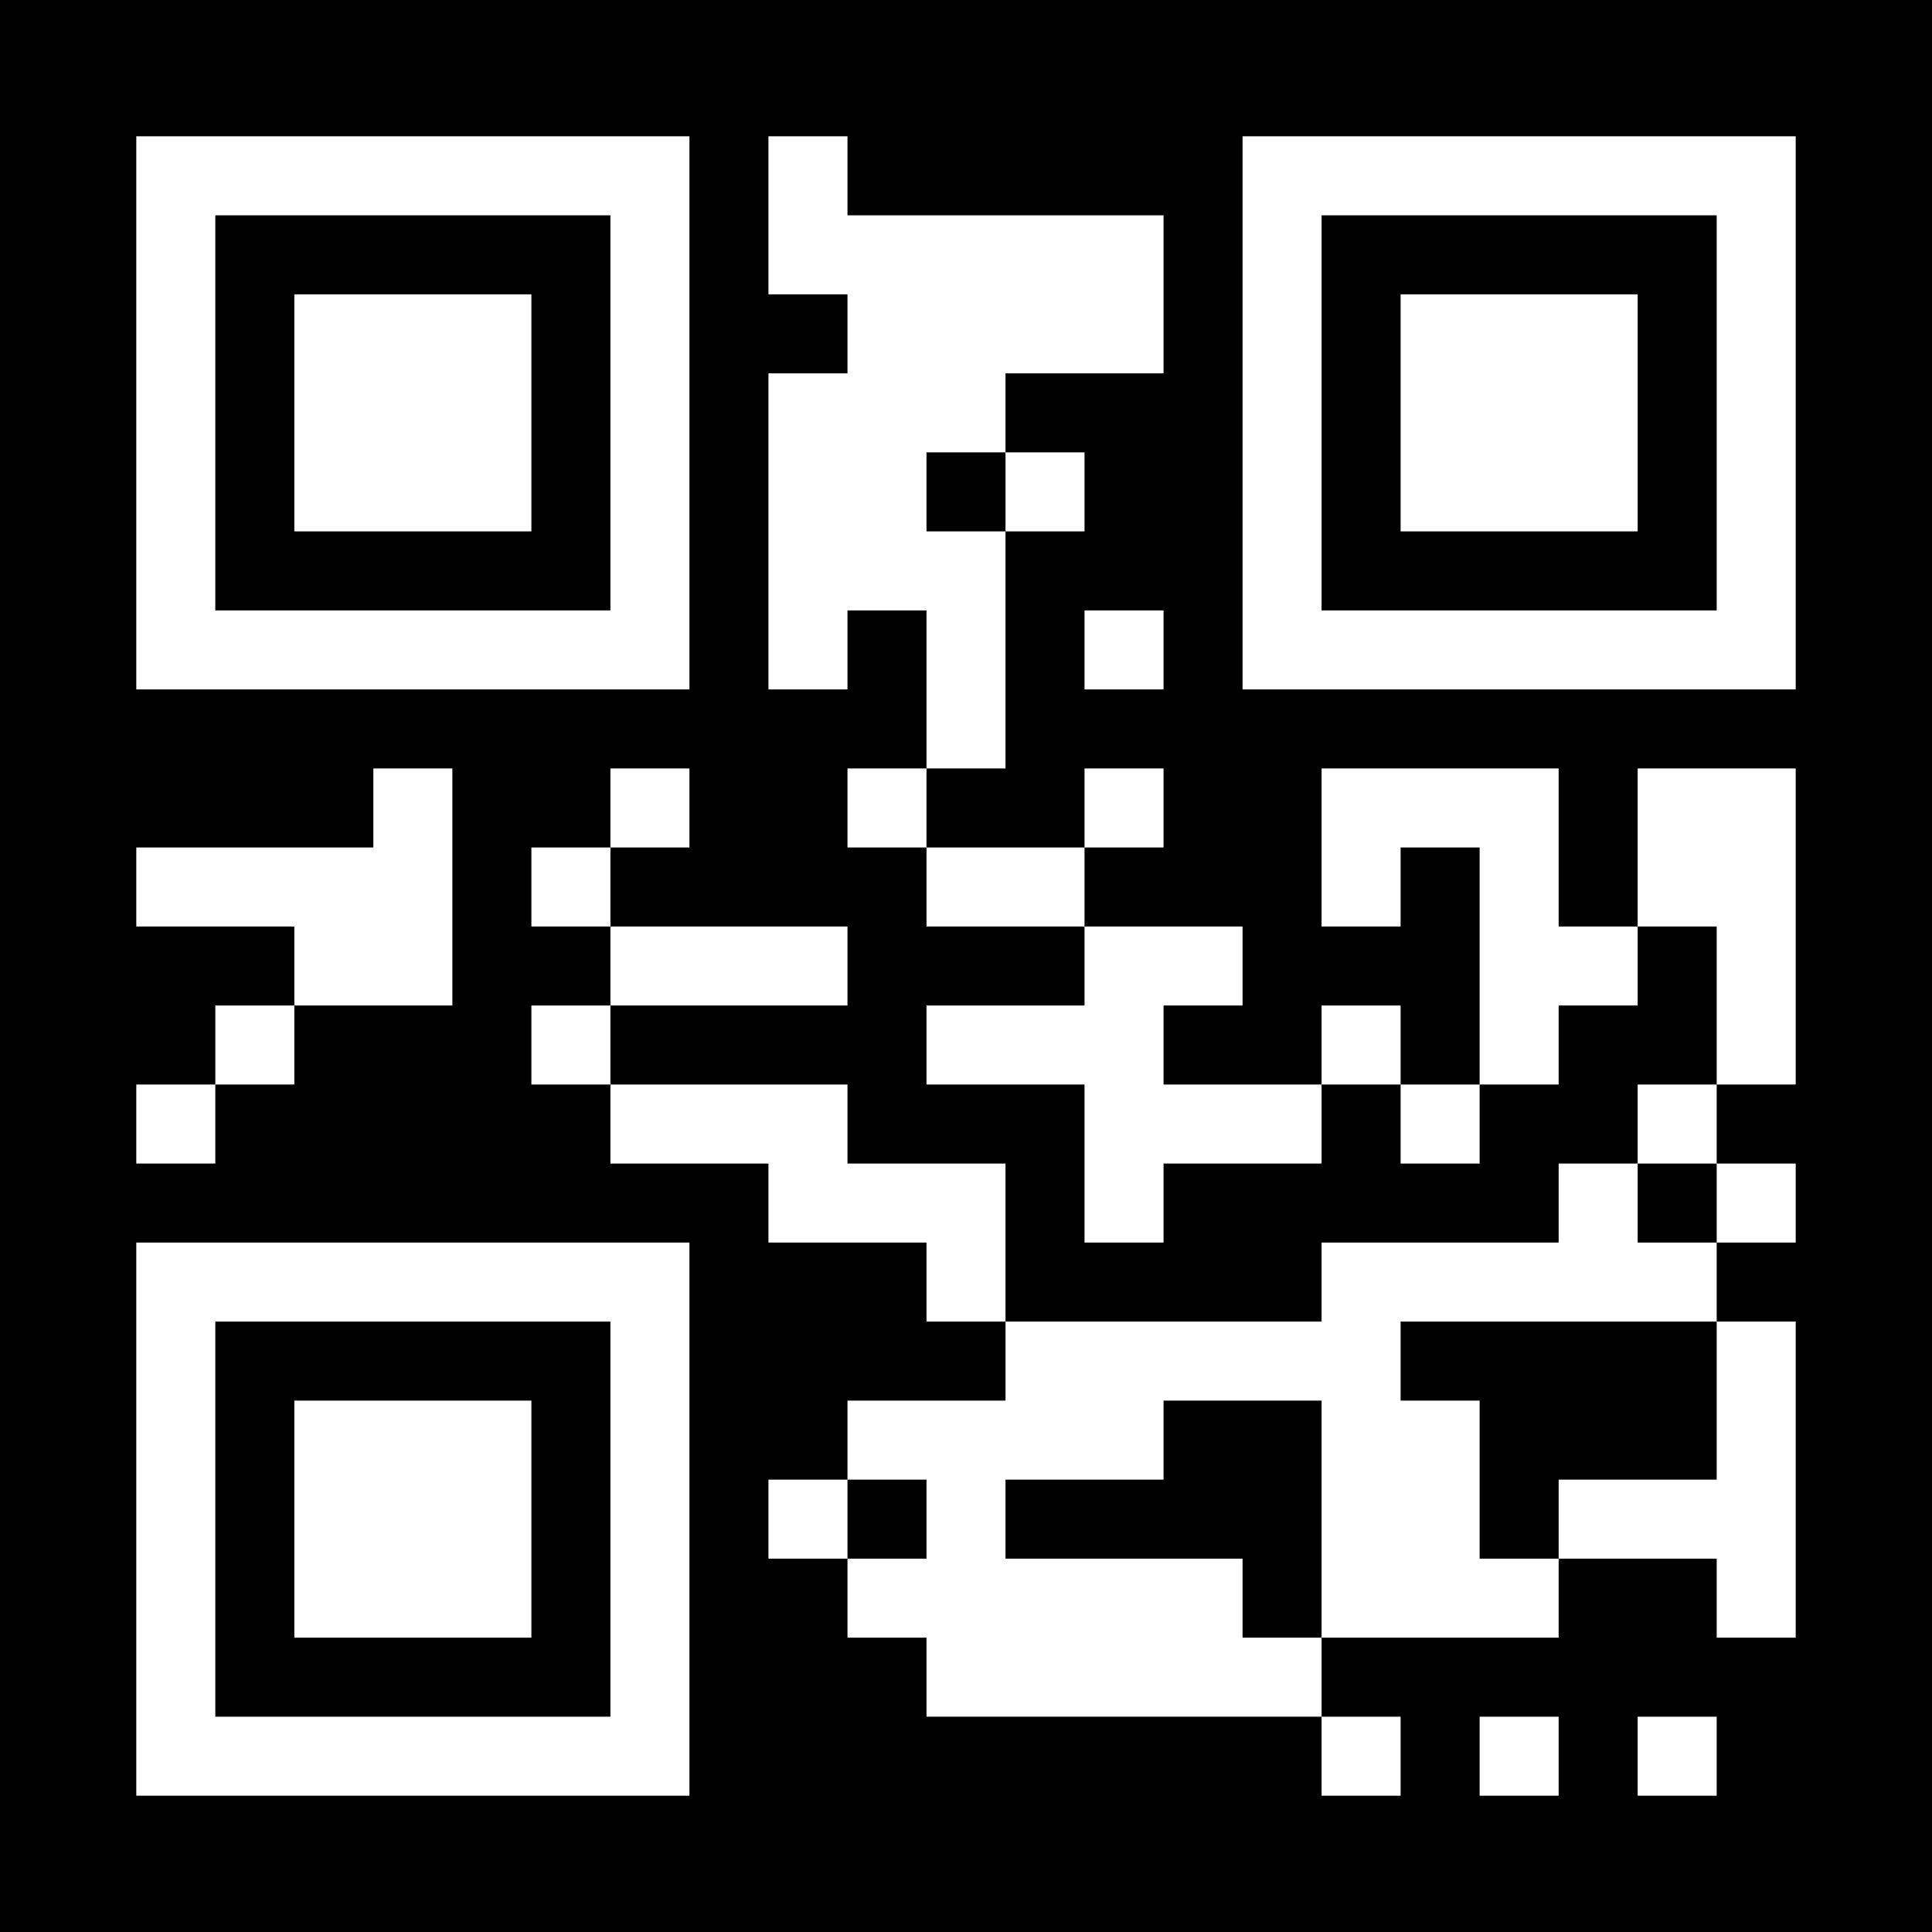 <?xml version="1.0" encoding="UTF-8" standalone="no"?>
<!DOCTYPE svg PUBLIC "-//W3C//DTD SVG 1.1//EN" "http://www.w3.org/Graphics/SVG/1.1/DTD/svg11.dtd">
<svg width="100%" height="100%" viewBox="0 0 232 232" version="1.1" xmlns="http://www.w3.org/2000/svg" xmlns:xlink="http://www.w3.org/1999/xlink" xml:space="preserve" xmlns:serif="http://www.serif.com/" style="fill-rule:evenodd;clip-rule:evenodd;stroke-linejoin:round;stroke-miterlimit:2;">
                <path d="M232,0L0,0L0,232L232,232L232,0ZM206.145,206.145L196.656,206.145L196.656,215.634L206.145,215.634L206.145,206.145ZM82.789,149.211L16.366,149.211L16.366,215.634L82.789,215.634L82.789,149.211ZM187.167,206.145L177.678,206.145L177.678,215.634L187.167,215.634L187.167,206.145ZM168.189,206.145L158.7,206.145L158.7,215.634L168.189,215.634L168.189,206.145ZM25.855,158.7L25.855,206.145L73.3,206.145L73.3,158.7L25.855,158.7ZM196.656,149.211L196.656,139.722L187.167,139.722L187.167,149.211L158.7,149.211L158.7,158.7L120.744,158.7L120.744,168.189L101.767,168.189L101.767,177.678L92.278,177.678L92.278,187.167L101.767,187.167L101.767,177.678L111.256,177.678L111.256,187.167L101.767,187.167L101.767,196.656L111.256,196.656L111.256,206.145L158.7,206.145L158.7,196.656L149.211,196.656L149.211,187.167L120.744,187.167L120.744,177.678L139.722,177.678L139.722,168.189L158.7,168.189L158.7,196.656L187.167,196.656L187.167,187.167L177.678,187.167L177.678,168.189L168.189,168.189L168.189,158.7L206.145,158.7L206.145,149.211L196.656,149.211ZM206.145,177.678L187.167,177.678L187.167,187.167L206.145,187.167L206.145,196.656L215.634,196.656L215.634,158.7L206.145,158.7L206.145,177.678ZM63.811,196.656L63.811,168.189L35.344,168.189L35.344,196.656L63.811,196.656ZM101.767,139.722L101.767,130.233L73.3,130.233L73.3,139.722L92.278,139.722L92.278,149.211L111.256,149.211L111.256,158.7L120.744,158.7L120.744,139.722L101.767,139.722ZM215.634,139.722L206.145,139.722L206.145,149.211L215.634,149.211L215.634,139.722ZM149.211,111.256L130.233,111.256L130.233,120.744L111.256,120.744L111.256,130.233L130.233,130.233L130.233,149.211L139.722,149.211L139.722,139.722L158.7,139.722L158.7,130.233L139.722,130.233L139.722,120.744L149.211,120.744L149.211,111.256ZM177.678,130.233L168.189,130.233L168.189,139.722L177.678,139.722L177.678,130.233ZM25.855,130.233L16.366,130.233L16.366,139.722L25.855,139.722L25.855,130.233ZM206.145,130.233L196.656,130.233L196.656,139.722L206.145,139.722L206.145,130.233ZM168.189,120.744L158.7,120.744L158.7,130.233L168.189,130.233L168.189,120.744ZM73.3,120.744L63.811,120.744L63.811,130.233L73.3,130.233L73.3,120.744ZM35.344,120.744L25.855,120.744L25.855,130.233L35.344,130.233L35.344,120.744ZM187.167,111.256L187.167,92.278L158.7,92.278L158.7,111.256L168.189,111.256L168.189,101.767L177.678,101.767L177.678,130.233L187.167,130.233L187.167,120.744L196.656,120.744L196.656,111.256L187.167,111.256ZM215.634,130.233L206.145,130.233L206.145,111.256L196.656,111.256L196.656,92.278L215.634,92.278L215.634,130.233ZM44.833,101.767L16.366,101.767L16.366,111.256L35.344,111.256L35.344,120.744L54.322,120.744L54.322,92.278L44.833,92.278L44.833,101.767ZM101.767,111.256L73.3,111.256L73.3,120.744L101.767,120.744L101.767,111.256ZM130.233,101.767L111.256,101.767L111.256,111.256L130.233,111.256L130.233,101.767ZM73.3,101.767L63.811,101.767L63.811,111.256L73.3,111.256L73.3,101.767ZM111.256,92.278L101.767,92.278L101.767,101.767L111.256,101.767L111.256,92.278ZM139.722,92.278L130.233,92.278L130.233,101.767L139.722,101.767L139.722,92.278ZM82.789,92.278L73.3,92.278L73.3,101.767L82.789,101.767L82.789,92.278ZM101.767,25.855L101.767,16.366L92.278,16.366L92.278,35.344L101.767,35.344L101.767,44.833L92.278,44.833L92.278,82.789L101.767,82.789L101.767,73.3L111.256,73.3L111.256,92.278L120.744,92.278L120.744,63.811L111.256,63.811L111.256,54.322L120.744,54.322L120.744,44.833L139.722,44.833L139.722,25.855L101.767,25.855ZM139.722,73.3L130.233,73.3L130.233,82.789L139.722,82.789L139.722,73.3ZM215.634,82.789L149.211,82.789L149.211,16.366L215.634,16.366L215.634,82.789ZM82.789,82.789L82.789,16.366L16.366,16.366L16.366,82.789L82.789,82.789ZM158.7,25.855L158.7,73.3L206.145,73.3L206.145,25.855L158.7,25.855ZM25.855,25.855L25.855,73.3L73.3,73.3L73.3,25.855L25.855,25.855ZM35.344,35.344L35.344,63.811L63.811,63.811L63.811,35.344L35.344,35.344ZM196.656,63.811L196.656,35.344L168.189,35.344L168.189,63.811L196.656,63.811ZM130.233,54.322L120.744,54.322L120.744,63.811L130.233,63.811L130.233,54.322Z" style=""/>
            </svg>
